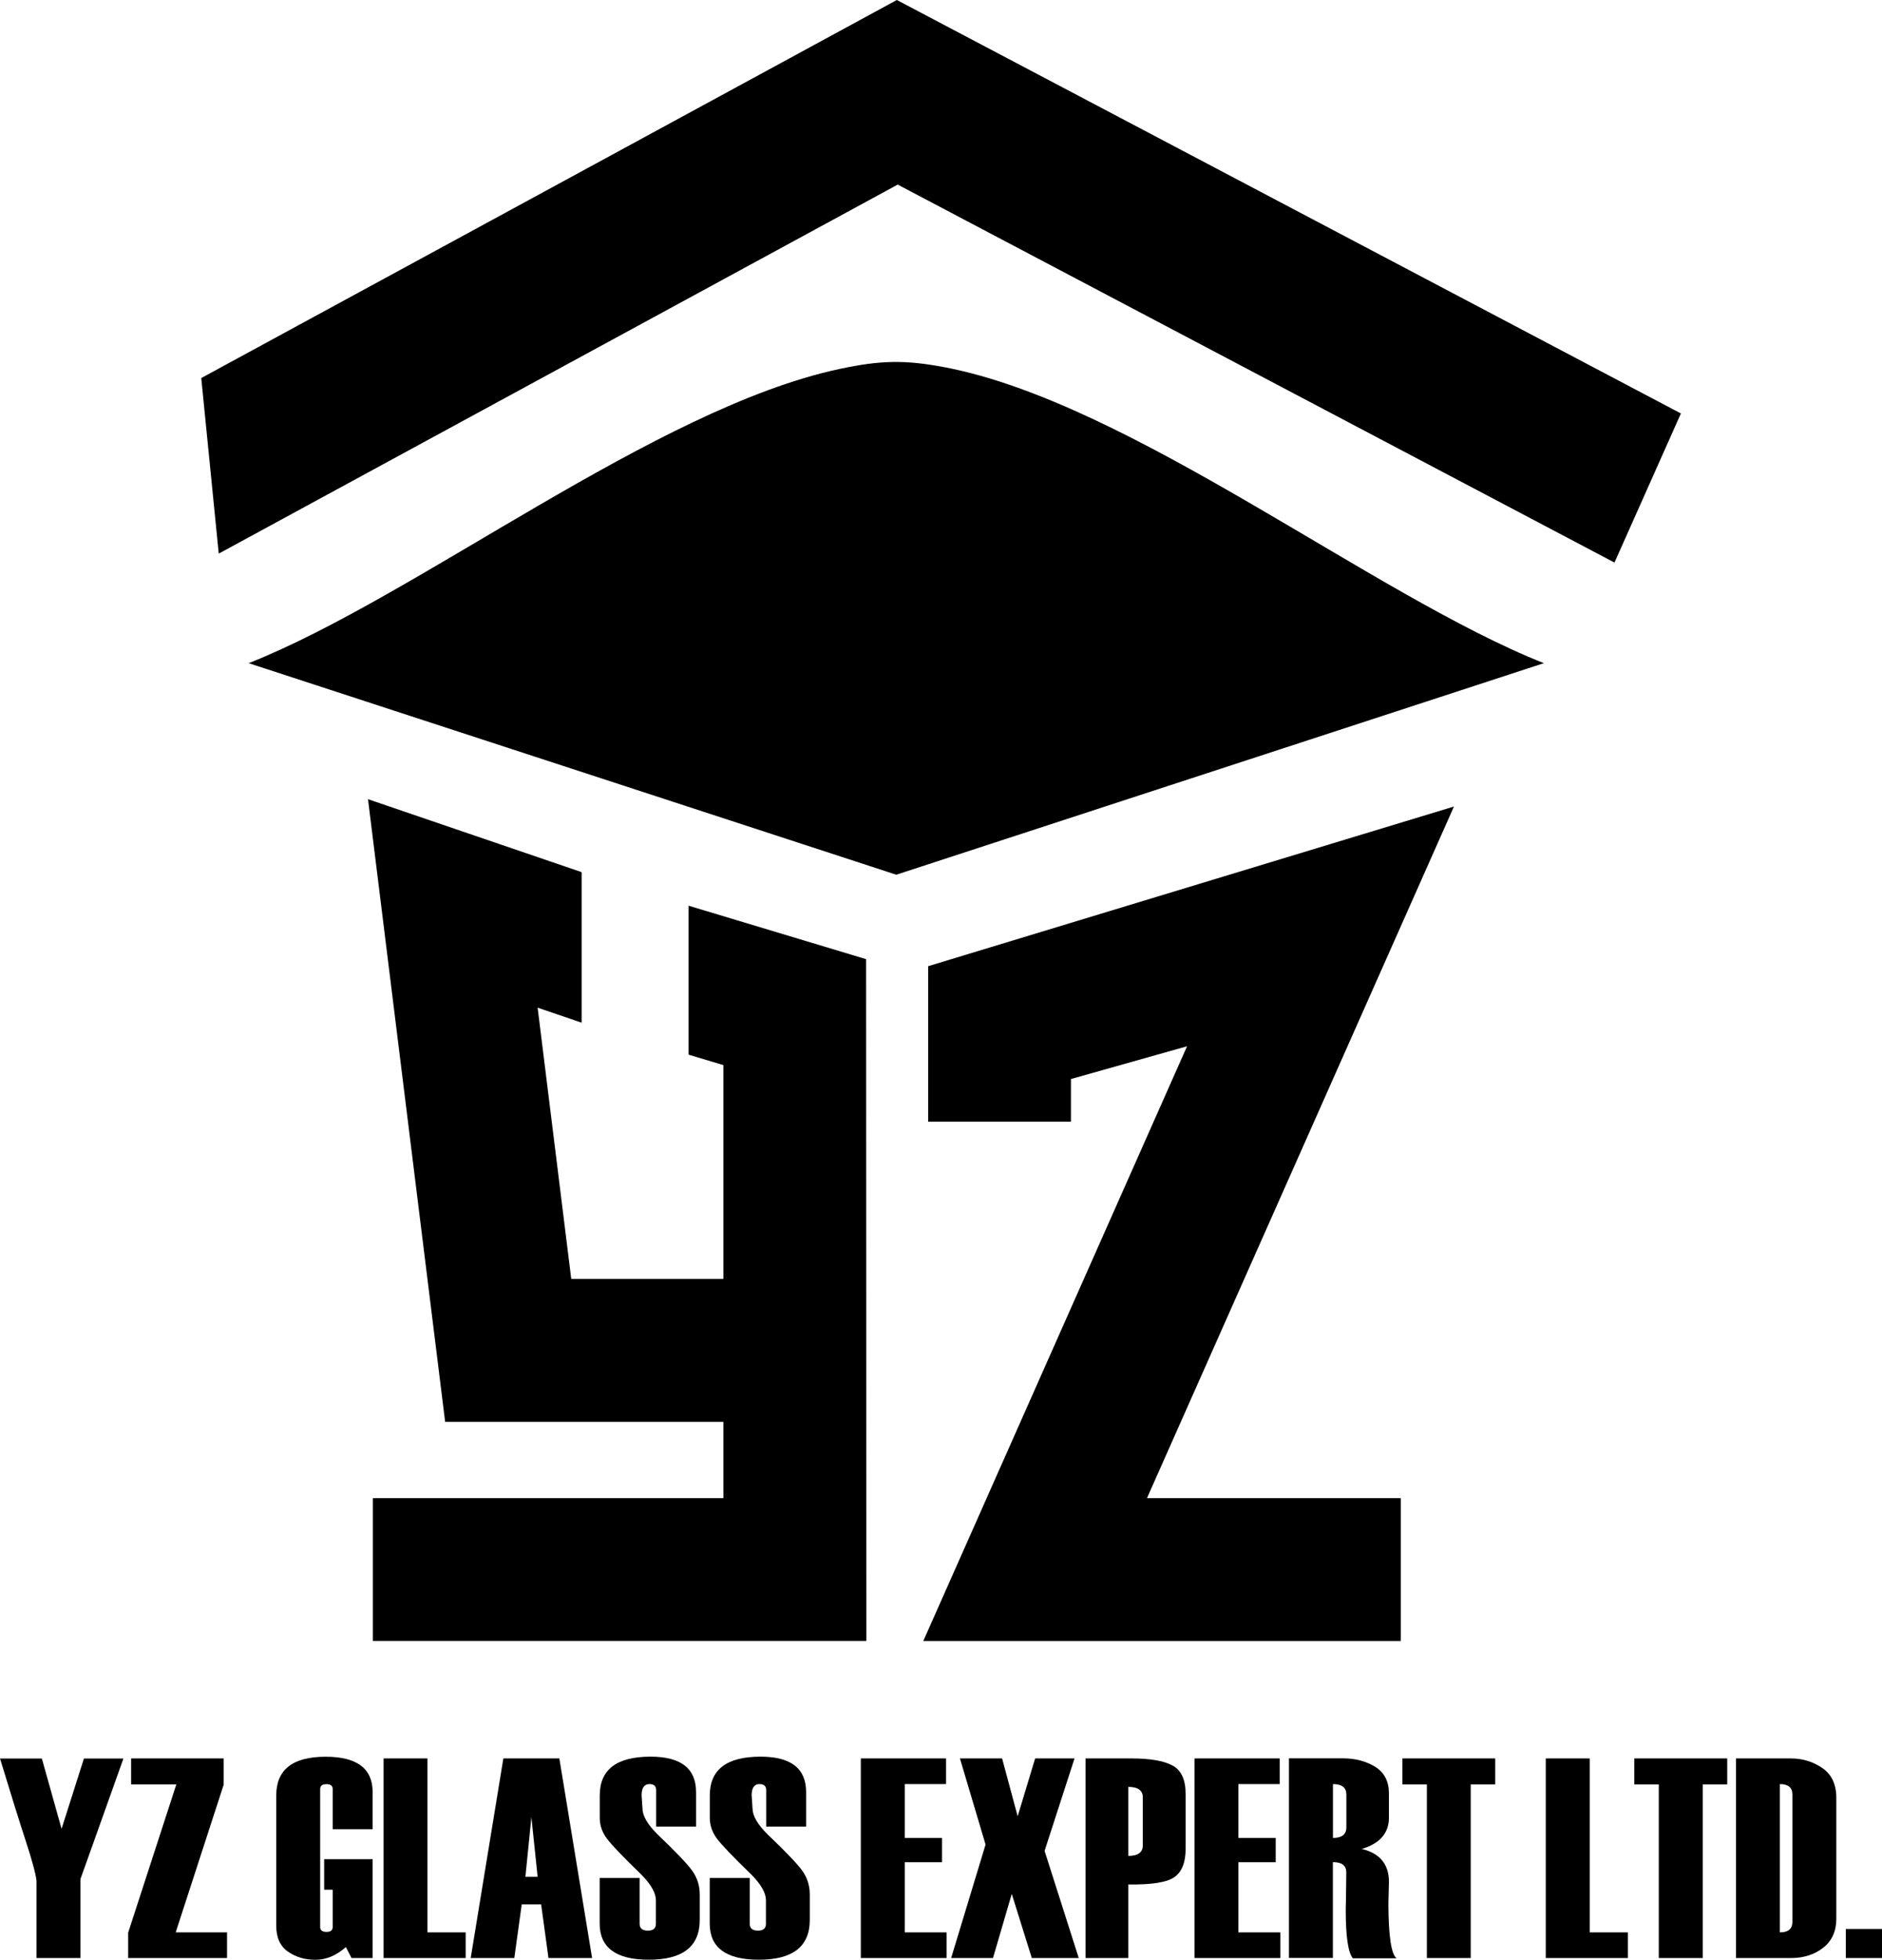<svg xmlns="http://www.w3.org/2000/svg" xmlns:xlink="http://www.w3.org/1999/xlink" version="1.1" id="图层_1" x="0px" y="0px" style="enable-background:new 0 0 841.89 595.28;" xml:space="preserve" viewBox="297.11 167.02 235.66 245.25">
<style type="text/css">
	.st0{fill-rule:evenodd;clip-rule:evenodd;fill:#F2FF2A;}
	.st1{fill-rule:evenodd;clip-rule:evenodd;fill:#FF7F15;}
	.st2{fill-rule:evenodd;clip-rule:evenodd;fill:#00984A;}
	.st3{fill-rule:evenodd;clip-rule:evenodd;fill:#FFFFFF;stroke:#000000;stroke-width:0.567;stroke-miterlimit:22.926;}
	.st4{fill-rule:evenodd;clip-rule:evenodd;fill:#D0B45F;}
	.st5{fill-rule:evenodd;clip-rule:evenodd;}
</style>
<g id="_x3C_Group_x3E_">
	<path class="st5" d="M312.57,387.07l-3.59,10.07l-1.8,5.03v9.88h-5.5v-9.68c-0.1-0.89-0.57-2.61-1.41-5.17   c-0.71-2.17-1.77-5.55-3.16-10.12h5.24l2.47,8.8l2.8-8.8H312.57z"/>
	<polygon class="st5" points="325.54,412.05 313.16,412.05 313.16,408.87 319.19,390.32 313.53,390.32 313.53,387.07 325.12,387.07    325.12,390.35 319.11,408.84 325.54,408.84  "/>
	<path class="st5" d="M343.75,412.05h-2.62l-0.71-1.37c-1.21,1.06-2.48,1.59-3.82,1.59c-1.31,0-2.45-0.34-3.43-1.02   c-0.98-0.68-1.47-1.76-1.47-3.25v-16.29c0-3.24,2.06-4.85,6.19-4.85c3.92,0,5.88,1.47,5.88,4.43v4.64h-5v-5.03   c0-0.4-0.26-0.61-0.78-0.61c-0.52,0-0.79,0.2-0.79,0.61v17.27c0,0.4,0.26,0.61,0.79,0.61c0.52,0,0.78-0.2,0.78-0.61v-4.67h-1.07   v-3.82h6.07V412.05z"/>
	<polygon class="st5" points="355.42,412.05 345.14,412.05 345.14,387.07 350.63,387.07 350.63,408.84 355.42,408.84  "/>
	<path class="st5" d="M371.25,412.05h-5.46l-0.92-6.71h-2.43l-0.93,6.71h-5.46l4.09-24.98h7.01L371.25,412.05L371.25,412.05z    M364.43,401.88l-0.78-7.46l-0.75,7.46H364.43z"/>
	<path class="st5" d="M372.2,402.03h5v5.73c0,0.57,0.35,0.86,1.04,0.86c0.67,0,1-0.29,1-0.85v-2.96c0-0.9-0.61-1.97-1.81-3.19   c-2.34-2.26-3.79-3.78-4.36-4.56c-0.57-0.78-0.86-1.63-0.86-2.56v-2.8c0-3.24,2.12-4.85,6.36-4.85c3.8,0,5.7,1.47,5.7,4.43v4.32h-5   v-4.58c0-0.49-0.28-0.74-0.84-0.74c-0.65,0-0.98,0.47-0.98,1.41l0.11,1.62c0,0.93,0.62,2,1.86,3.24c2.3,2.19,3.76,3.72,4.38,4.59   c0.62,0.87,0.93,1.86,0.93,2.96v3.18c0,3.32-2.12,4.98-6.38,4.98c-4.1,0-6.15-1.51-6.15-4.53V402.03z"/>
	<path class="st5" d="M385.99,402.03h5v5.73c0,0.57,0.35,0.86,1.03,0.86c0.67,0,1-0.29,1-0.85v-2.96c0-0.9-0.61-1.97-1.81-3.19   c-2.34-2.26-3.79-3.78-4.36-4.56c-0.57-0.78-0.86-1.63-0.86-2.56v-2.8c0-3.24,2.12-4.85,6.36-4.85c3.8,0,5.7,1.47,5.7,4.43v4.32h-5   v-4.58c0-0.49-0.28-0.74-0.84-0.74c-0.65,0-0.98,0.47-0.98,1.41l0.11,1.62c0,0.93,0.62,2,1.86,3.24c2.3,2.19,3.76,3.72,4.38,4.59   c0.62,0.87,0.93,1.86,0.93,2.96v3.18c0,3.32-2.12,4.98-6.38,4.98c-4.1,0-6.15-1.51-6.15-4.53V402.03z"/>
	<polygon class="st5" points="415.64,412.05 404.9,412.05 404.9,387.07 415.57,387.07 415.57,390.28 410.4,390.28 410.4,397.02    415.07,397.02 415.07,400.06 410.4,400.06 410.4,408.84 415.64,408.84  "/>
	<polygon class="st5" points="432.19,412.05 426.31,412.05 423.8,404.02 421.45,412.05 416.21,412.05 420.52,397.85 417.31,387.07    422.59,387.07 424.54,394.31 426.73,387.07 431.66,387.07 427.91,398.64  "/>
	<path class="st5" d="M438.39,402.84v9.21h-5.35v-24.98h5.77c2.28,0,3.98,0.29,5.09,0.87c1.11,0.58,1.67,1.77,1.67,3.56v6.92   c0,1.64-0.45,2.8-1.36,3.47C443.3,402.57,441.36,402.89,438.39,402.84L438.39,402.84z M440.21,397.95v-6   c0-0.88-0.61-1.32-1.82-1.32v8.64C439.6,399.27,440.21,398.83,440.21,397.95z"/>
	<polygon class="st5" points="457.43,412.05 446.68,412.05 446.68,387.07 457.35,387.07 457.35,390.28 452.18,390.28 452.18,397.02    456.85,397.02 456.85,400.06 452.18,400.06 452.18,408.84 457.43,408.84  "/>
	<path class="st5" d="M471.98,412.08h-5.47c-0.59-0.71-0.89-2.72-0.89-6.03v-0.04l0.03-1.5c0.03-2.08,0.04-3.14,0.04-3.19   c0-0.85-0.56-1.27-1.68-1.27v11.99h-5.5v-24.98h6.77c1.55,0,2.89,0.36,4.03,1.06c1.15,0.71,1.72,1.83,1.72,3.35v3   c0,1.94-1.13,3.25-3.4,3.93c2.27,0.54,3.4,1.92,3.4,4.13l-0.07,2.74C470.98,409.28,471.31,411.55,471.98,412.08L471.98,412.08z    M465.7,395.7v-4.11c0-0.87-0.56-1.31-1.68-1.31v6.74C465.14,397.02,465.7,396.58,465.7,395.7z"/>
	<polygon class="st5" points="484.34,390.32 481.27,390.32 481.27,412.05 475.78,412.05 475.78,390.32 472.71,390.32 472.71,387.07    484.34,387.07  "/>
	<polygon class="st5" points="500.95,412.05 490.67,412.05 490.67,387.07 496.17,387.07 496.17,408.84 500.95,408.84  "/>
	<polygon class="st5" points="513.39,390.32 510.32,390.32 510.32,412.05 504.82,412.05 504.82,390.32 501.75,390.32 501.75,387.07    513.39,387.07  "/>
	<path class="st5" d="M514.49,412.05v-24.98h6.84c1.49,0,2.81,0.4,3.98,1.21c1.16,0.8,1.74,2.05,1.74,3.72v15.12   c0,1.56-0.54,2.77-1.63,3.63c-1.09,0.86-2.44,1.3-4.06,1.3H514.49L514.49,412.05z M521.55,407.51v-15.92   c0-0.87-0.52-1.31-1.57-1.31v18.56C521.03,408.84,521.55,408.4,521.55,407.51z"/>
	<rect x="528.24" y="408.41" class="st5" width="4.53" height="3.64"/>
	<path class="st5" d="M328.25,250.01l81.02,26.45l0.07,0.02l0.07-0.02l81.02-26.45c-21.31-8.43-51.74-32.58-74.97-37.02   c-5.02-0.96-8.08-0.89-13.17,0.19C379.18,218.08,349.27,241.7,328.25,250.01L328.25,250.01z M405.59,372.37H343.8V354.5h43.89   v-9.55h-34.84l-9.66-77.92l26.75,9.13V295l-5.51-1.88l4.21,33.94h19.05v-26.75l-4.36-1.31v-18.64l22.23,6.69   C405.57,315.51,405.59,343.94,405.59,372.37L405.59,372.37z M413.33,307.4v-19.47l65.84-19.98l-38.44,86.55h31.78v17.88h-59.79   l33.03-74.43l-14.54,4.1v5.34H413.33L413.33,307.4z M322.31,214.33l87.1-47.31l98.18,51.74l-8.32,18.66l-89.75-47.3L324.5,236.3   L322.31,214.33z"/>
</g>
</svg>